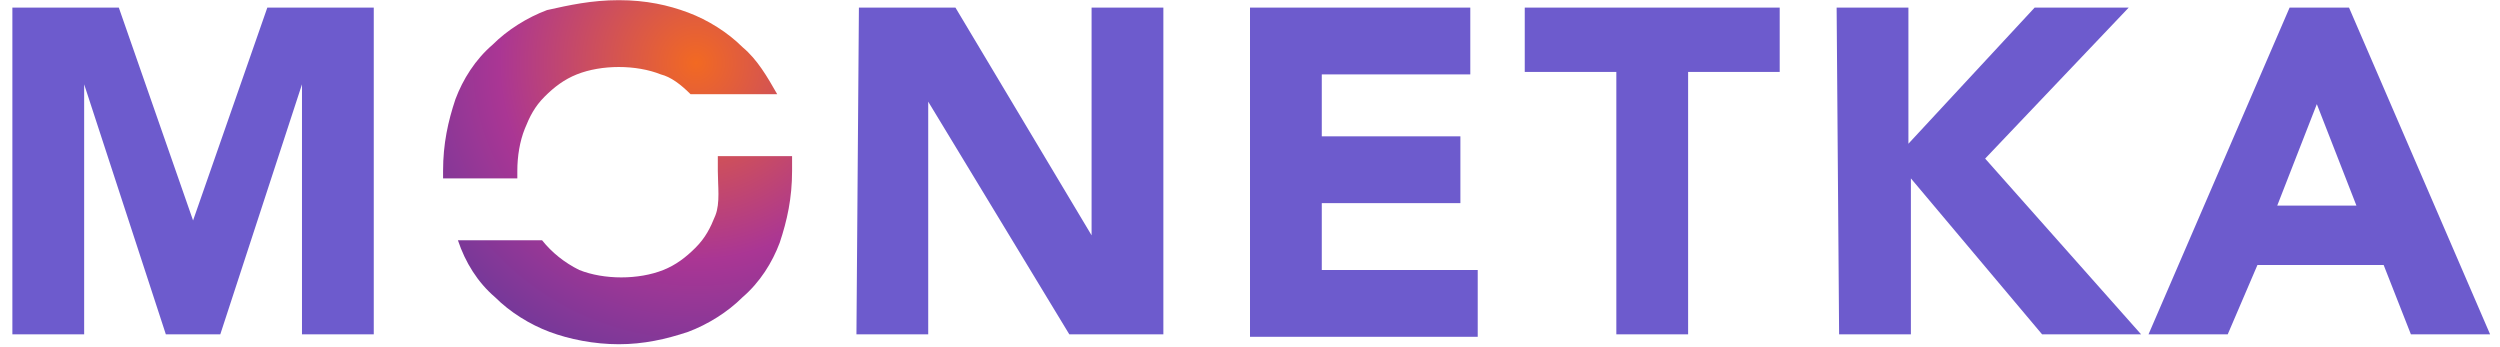 <svg version="1.1" id="Layer_1" xmlns="http://www.w3.org/2000/svg" xmlns:xlink="http://www.w3.org/1999/xlink" x="0px" y="0px"
	 viewBox="0 0 101 14" style="enable-background:new 0 0 101 14;" xml:space="preserve" width="800" height="111">
<style type="text/css">
	.st0{fill:none;}
	.st1{fill:#6D5BCD;}
	.st2{fill:url(#SVGID_1_);}
</style>
<g>
	<path class="st0" d="M-7.5-9h115v30h-115V-9z"/>
	<path class="st1" d="M0.5,0.3h4.3l3,8.6h0l3-8.6h4.3v13.2h-2.9V3.4h0L8.9,13.5H6.7L3.4,3.4h0v10.1H0.5V0.3z M34.7,0.3h3.9l5.5,9.2
		h0V0.3H47v13.2h-3.8l-5.7-9.4h0v9.4h-2.9L34.7,0.3L34.7,0.3z M50.6,0.3h8.8V3h-6v2.5h5.6v2.7h-5.6v2.7h6.3v2.7h-9.2V0.3z M65.3,2.9
		h-3.7V0.3h10.3v2.6h-3.7v10.6h-2.9C65.3,13.5,65.3,2.9,65.3,2.9z M74.2,0.3h2.9v5.5l5.1-5.5h3.8l-5.8,6.1l6.3,7.1h-4l-5.3-6.3v6.3
		h-2.9L74.2,0.3L74.2,0.3z M92.5,0.3h2.4l5.7,13.2h-3.2l-1.1-2.8h-5.1L90,13.5h-3.2C86.8,13.5,92.5,0.3,92.5,0.3z M93.6,4.2L92,8.3
		h3.2L93.6,4.2z"/>
	
		<radialGradient id="SVGID_1_" cx="-615.005" cy="440.45" r="1.038" gradientTransform="matrix(-2.828 13.554 13.555 2.828 -7681.439 7092.739)" gradientUnits="userSpaceOnUse">
		<stop  offset="0" style="stop-color:#F26922"/>
		<stop  offset="0.553" style="stop-color:#AA3694"/>
		<stop  offset="1" style="stop-color:#61399B"/>
	</radialGradient>
	<path class="st2" d="M31.4,3.8h-3.5c-0.4-0.4-0.8-0.7-1.2-0.8c-0.5-0.2-1.1-0.3-1.7-0.3c-0.6,0-1.2,0.1-1.7,0.3
		c-0.5,0.2-0.9,0.5-1.3,0.9c-0.4,0.4-0.6,0.8-0.8,1.3c-0.2,0.5-0.3,1.1-0.3,1.7c0,0.1,0,0.2,0,0.3h-3c0-0.1,0-0.2,0-0.3
		c0-1.1,0.2-2,0.5-2.9c0.3-0.8,0.8-1.6,1.5-2.2c0.6-0.6,1.4-1.1,2.2-1.4C23,0.2,23.9,0,25,0s2,0.2,2.8,0.5c0.8,0.3,1.6,0.8,2.2,1.4
		C30.6,2.4,31,3.1,31.4,3.8L31.4,3.8z M32,6.3c0,0.2,0,0.4,0,0.6c0,1.1-0.2,2-0.5,2.9c-0.3,0.8-0.8,1.6-1.5,2.2
		c-0.6,0.6-1.4,1.1-2.2,1.4c-0.9,0.3-1.8,0.5-2.8,0.5c-1,0-2-0.2-2.8-0.5c-0.8-0.3-1.6-0.8-2.2-1.4c-0.7-0.6-1.2-1.4-1.5-2.3h3.4
		c0.4,0.5,0.9,0.9,1.5,1.2c0.5,0.2,1.1,0.3,1.7,0.3c0.6,0,1.2-0.1,1.7-0.3c0.5-0.2,0.9-0.5,1.3-0.9c0.4-0.4,0.6-0.8,0.8-1.3
		S29,7.5,29,6.9c0-0.2,0-0.4,0-0.6C29,6.3,32,6.3,32,6.3z"/>
</g>
</svg>
